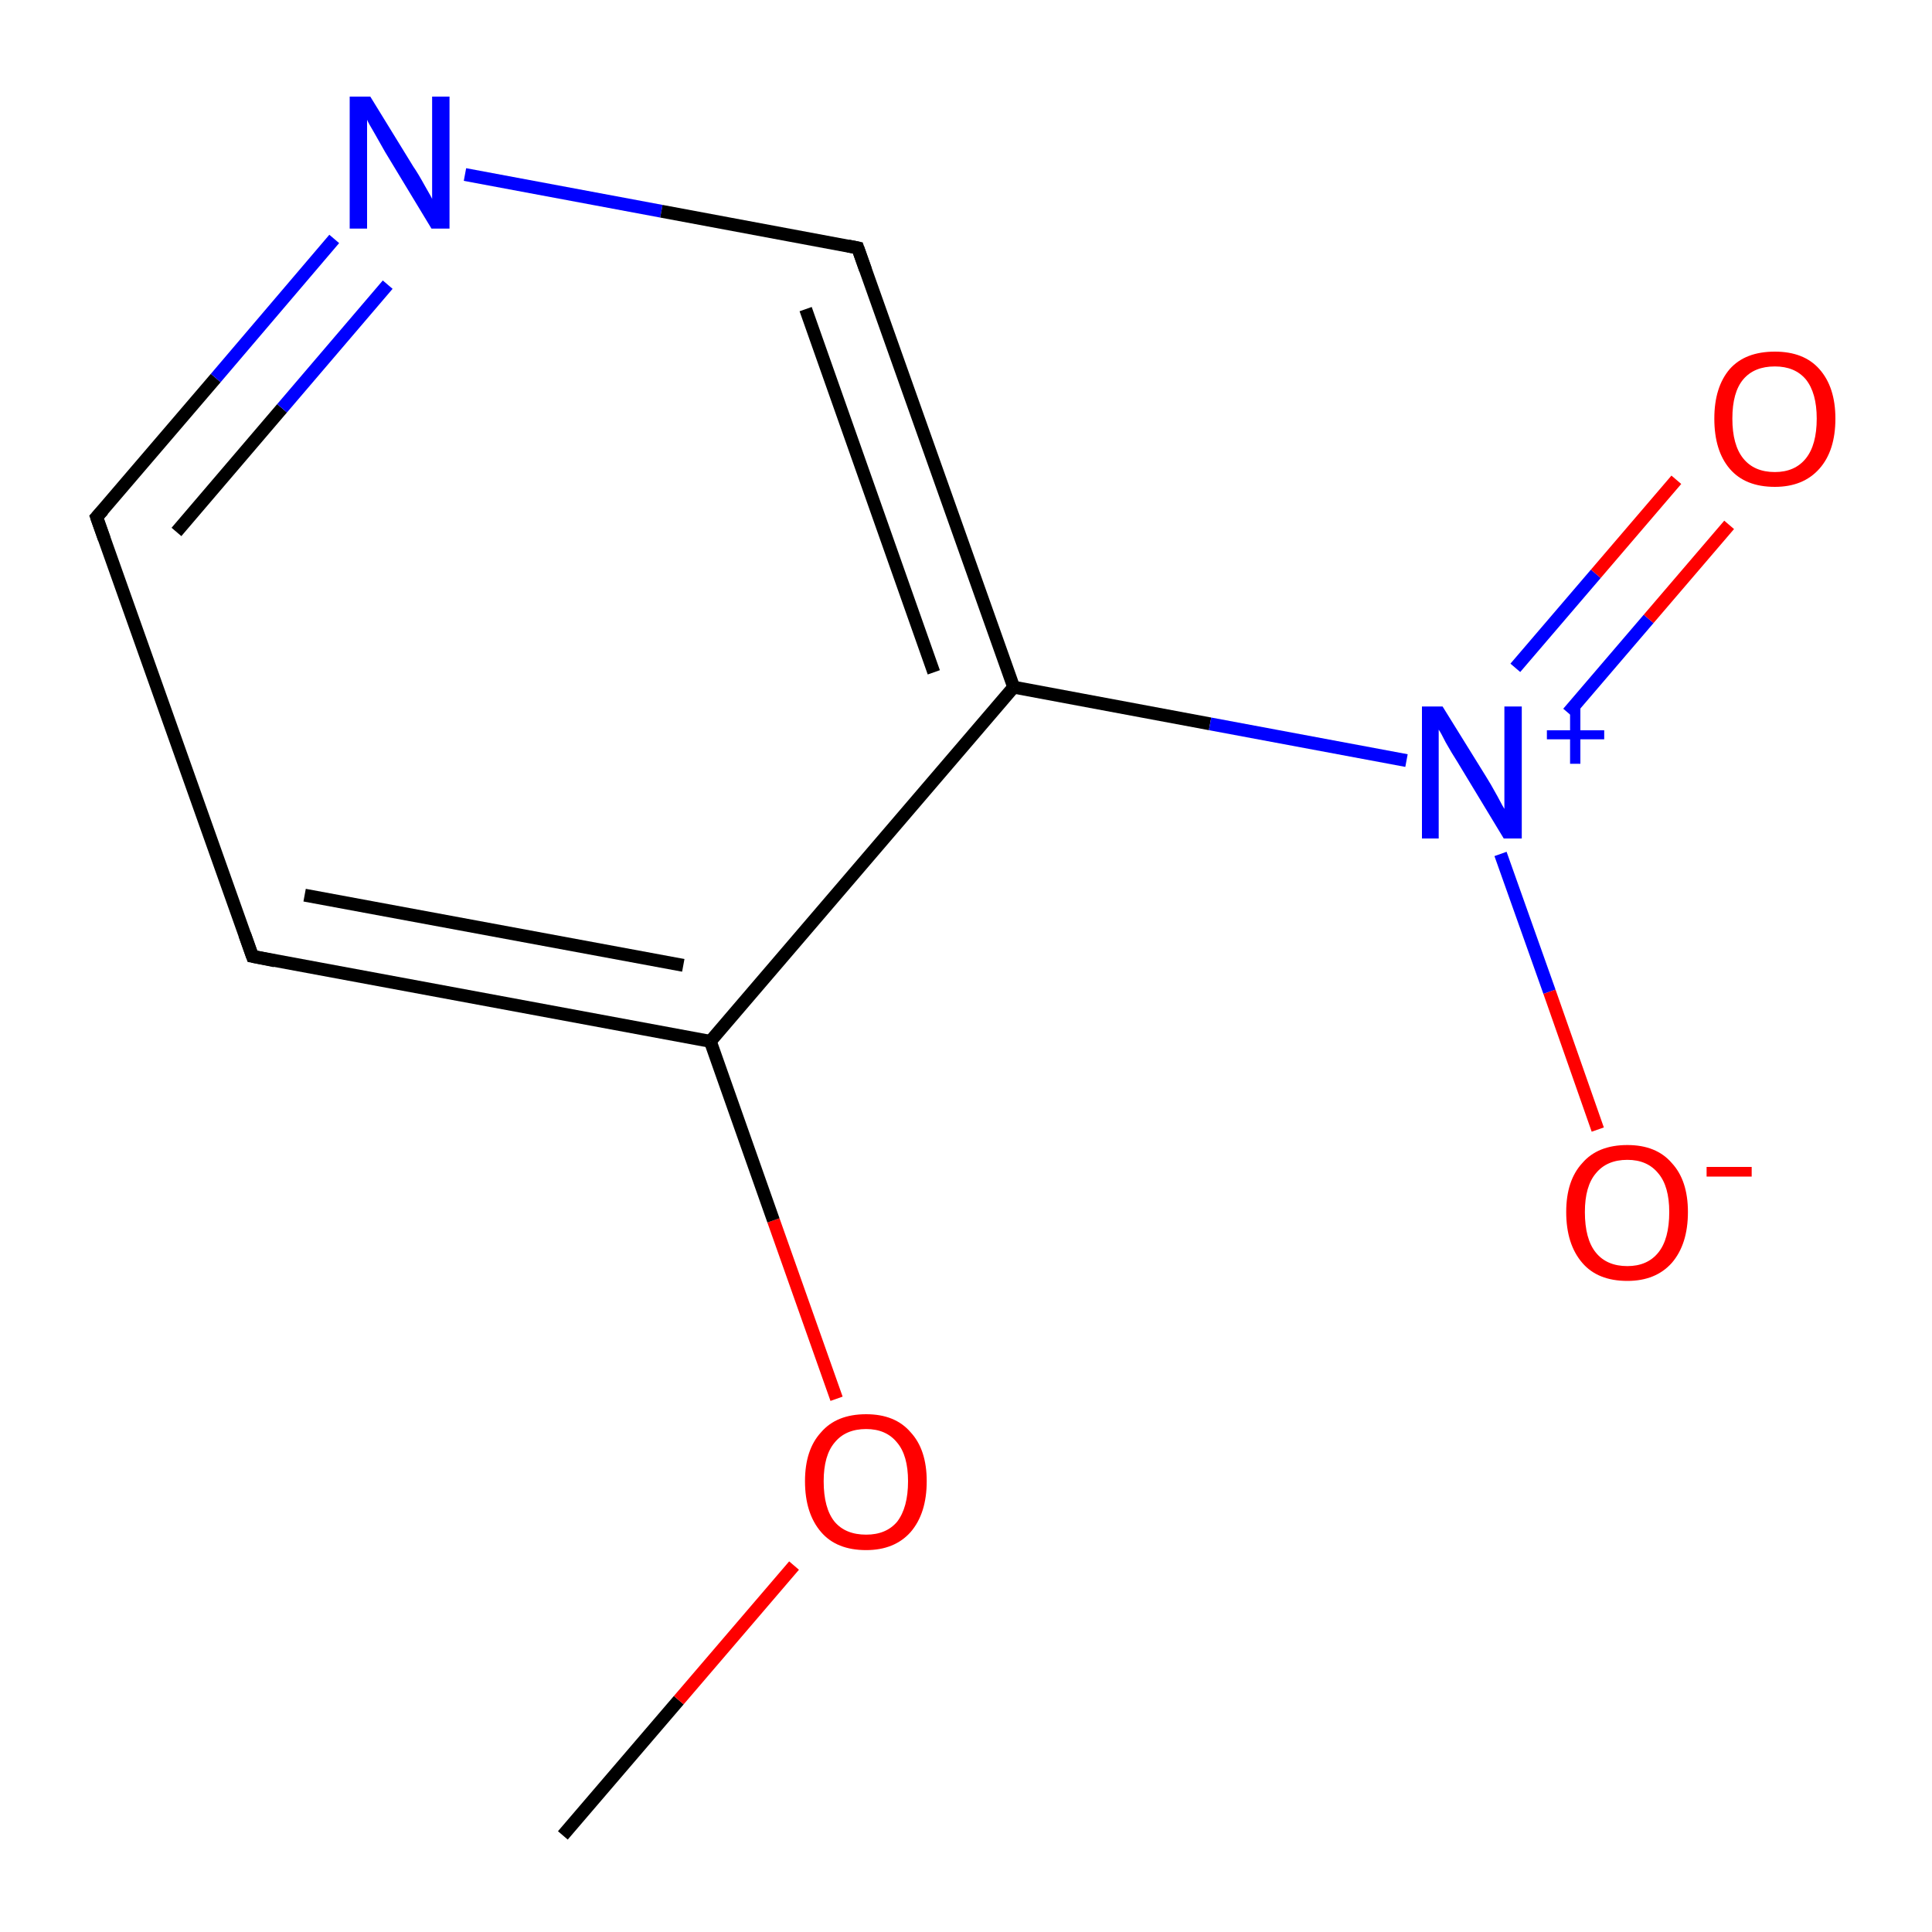 <?xml version='1.0' encoding='iso-8859-1'?>
<svg version='1.1' baseProfile='full'
              xmlns='http://www.w3.org/2000/svg'
                      xmlns:rdkit='http://www.rdkit.org/xml'
                      xmlns:xlink='http://www.w3.org/1999/xlink'
                  xml:space='preserve'
width='300px' height='300px' viewBox='0 0 300 300'>
<!-- END OF HEADER -->
<rect style='opacity:1.0;fill:#FFFFFF;stroke:none' width='300.0' height='300.0' x='0.0' y='0.0'> </rect>
<path class='bond-0 atom-0 atom-1' d='M 87.4,285.0 L 105.4,264.0' style='fill:none;fill-rule:evenodd;stroke:#000000;stroke-width:2.0px;stroke-linecap:butt;stroke-linejoin:miter;stroke-opacity:1' />
<path class='bond-0 atom-0 atom-1' d='M 105.4,264.0 L 123.3,243.1' style='fill:none;fill-rule:evenodd;stroke:#FF0000;stroke-width:2.0px;stroke-linecap:butt;stroke-linejoin:miter;stroke-opacity:1' />
<path class='bond-1 atom-1 atom-2' d='M 129.9,217.2 L 120.1,189.5' style='fill:none;fill-rule:evenodd;stroke:#FF0000;stroke-width:2.0px;stroke-linecap:butt;stroke-linejoin:miter;stroke-opacity:1' />
<path class='bond-1 atom-1 atom-2' d='M 120.1,189.5 L 110.3,161.7' style='fill:none;fill-rule:evenodd;stroke:#000000;stroke-width:2.0px;stroke-linecap:butt;stroke-linejoin:miter;stroke-opacity:1' />
<path class='bond-2 atom-2 atom-3' d='M 110.3,161.7 L 39.2,148.5' style='fill:none;fill-rule:evenodd;stroke:#000000;stroke-width:2.0px;stroke-linecap:butt;stroke-linejoin:miter;stroke-opacity:1' />
<path class='bond-2 atom-2 atom-3' d='M 106.1,149.9 L 47.3,139.0' style='fill:none;fill-rule:evenodd;stroke:#000000;stroke-width:2.0px;stroke-linecap:butt;stroke-linejoin:miter;stroke-opacity:1' />
<path class='bond-3 atom-3 atom-4' d='M 39.2,148.5 L 15.0,80.3' style='fill:none;fill-rule:evenodd;stroke:#000000;stroke-width:2.0px;stroke-linecap:butt;stroke-linejoin:miter;stroke-opacity:1' />
<path class='bond-4 atom-4 atom-5' d='M 15.0,80.3 L 33.5,58.7' style='fill:none;fill-rule:evenodd;stroke:#000000;stroke-width:2.0px;stroke-linecap:butt;stroke-linejoin:miter;stroke-opacity:1' />
<path class='bond-4 atom-4 atom-5' d='M 33.5,58.7 L 51.9,37.1' style='fill:none;fill-rule:evenodd;stroke:#0000FF;stroke-width:2.0px;stroke-linecap:butt;stroke-linejoin:miter;stroke-opacity:1' />
<path class='bond-4 atom-4 atom-5' d='M 27.4,82.6 L 43.8,63.4' style='fill:none;fill-rule:evenodd;stroke:#000000;stroke-width:2.0px;stroke-linecap:butt;stroke-linejoin:miter;stroke-opacity:1' />
<path class='bond-4 atom-4 atom-5' d='M 43.8,63.4 L 60.2,44.2' style='fill:none;fill-rule:evenodd;stroke:#0000FF;stroke-width:2.0px;stroke-linecap:butt;stroke-linejoin:miter;stroke-opacity:1' />
<path class='bond-5 atom-5 atom-6' d='M 72.2,27.1 L 102.7,32.8' style='fill:none;fill-rule:evenodd;stroke:#0000FF;stroke-width:2.0px;stroke-linecap:butt;stroke-linejoin:miter;stroke-opacity:1' />
<path class='bond-5 atom-5 atom-6' d='M 102.7,32.8 L 133.2,38.5' style='fill:none;fill-rule:evenodd;stroke:#000000;stroke-width:2.0px;stroke-linecap:butt;stroke-linejoin:miter;stroke-opacity:1' />
<path class='bond-6 atom-6 atom-7' d='M 133.2,38.5 L 157.4,106.7' style='fill:none;fill-rule:evenodd;stroke:#000000;stroke-width:2.0px;stroke-linecap:butt;stroke-linejoin:miter;stroke-opacity:1' />
<path class='bond-6 atom-6 atom-7' d='M 125.1,48.0 L 145.0,104.4' style='fill:none;fill-rule:evenodd;stroke:#000000;stroke-width:2.0px;stroke-linecap:butt;stroke-linejoin:miter;stroke-opacity:1' />
<path class='bond-7 atom-7 atom-8' d='M 157.4,106.7 L 187.9,112.4' style='fill:none;fill-rule:evenodd;stroke:#000000;stroke-width:2.0px;stroke-linecap:butt;stroke-linejoin:miter;stroke-opacity:1' />
<path class='bond-7 atom-7 atom-8' d='M 187.9,112.4 L 218.4,118.1' style='fill:none;fill-rule:evenodd;stroke:#0000FF;stroke-width:2.0px;stroke-linecap:butt;stroke-linejoin:miter;stroke-opacity:1' />
<path class='bond-8 atom-8 atom-9' d='M 243.5,110.7 L 256.0,96.1' style='fill:none;fill-rule:evenodd;stroke:#0000FF;stroke-width:2.0px;stroke-linecap:butt;stroke-linejoin:miter;stroke-opacity:1' />
<path class='bond-8 atom-8 atom-9' d='M 256.0,96.1 L 268.5,81.5' style='fill:none;fill-rule:evenodd;stroke:#FF0000;stroke-width:2.0px;stroke-linecap:butt;stroke-linejoin:miter;stroke-opacity:1' />
<path class='bond-8 atom-8 atom-9' d='M 235.3,103.7 L 247.8,89.1' style='fill:none;fill-rule:evenodd;stroke:#0000FF;stroke-width:2.0px;stroke-linecap:butt;stroke-linejoin:miter;stroke-opacity:1' />
<path class='bond-8 atom-8 atom-9' d='M 247.8,89.1 L 260.3,74.5' style='fill:none;fill-rule:evenodd;stroke:#FF0000;stroke-width:2.0px;stroke-linecap:butt;stroke-linejoin:miter;stroke-opacity:1' />
<path class='bond-9 atom-8 atom-10' d='M 233.0,132.6 L 240.6,154.0' style='fill:none;fill-rule:evenodd;stroke:#0000FF;stroke-width:2.0px;stroke-linecap:butt;stroke-linejoin:miter;stroke-opacity:1' />
<path class='bond-9 atom-8 atom-10' d='M 240.6,154.0 L 248.1,175.4' style='fill:none;fill-rule:evenodd;stroke:#FF0000;stroke-width:2.0px;stroke-linecap:butt;stroke-linejoin:miter;stroke-opacity:1' />
<path class='bond-10 atom-7 atom-2' d='M 157.4,106.7 L 110.3,161.7' style='fill:none;fill-rule:evenodd;stroke:#000000;stroke-width:2.0px;stroke-linecap:butt;stroke-linejoin:miter;stroke-opacity:1' />
<path d='M 42.7,149.2 L 39.2,148.5 L 38.0,145.1' style='fill:none;stroke:#000000;stroke-width:2.0px;stroke-linecap:butt;stroke-linejoin:miter;stroke-miterlimit:10;stroke-opacity:1;' />
<path d='M 16.2,83.7 L 15.0,80.3 L 16.0,79.2' style='fill:none;stroke:#000000;stroke-width:2.0px;stroke-linecap:butt;stroke-linejoin:miter;stroke-miterlimit:10;stroke-opacity:1;' />
<path d='M 131.7,38.2 L 133.2,38.5 L 134.4,41.9' style='fill:none;stroke:#000000;stroke-width:2.0px;stroke-linecap:butt;stroke-linejoin:miter;stroke-miterlimit:10;stroke-opacity:1;' />
<path class='atom-1' d='M 125.0 230.0
Q 125.0 225.1, 127.5 222.4
Q 129.9 219.6, 134.5 219.6
Q 139.0 219.6, 141.4 222.4
Q 143.9 225.1, 143.9 230.0
Q 143.9 235.0, 141.4 237.9
Q 138.9 240.7, 134.5 240.7
Q 129.9 240.7, 127.5 237.9
Q 125.0 235.0, 125.0 230.0
M 134.5 238.3
Q 137.6 238.3, 139.3 236.3
Q 141.0 234.1, 141.0 230.0
Q 141.0 226.0, 139.3 224.0
Q 137.6 221.9, 134.5 221.9
Q 131.3 221.9, 129.6 224.0
Q 127.9 226.0, 127.9 230.0
Q 127.9 234.2, 129.6 236.3
Q 131.3 238.3, 134.5 238.3
' fill='#FF0000'/>
<path class='atom-5' d='M 57.5 15.0
L 64.2 25.9
Q 64.9 26.9, 66.0 28.9
Q 67.1 30.8, 67.1 30.9
L 67.1 15.0
L 69.8 15.0
L 69.8 35.5
L 67.0 35.5
L 59.8 23.6
Q 59.0 22.2, 58.1 20.6
Q 57.2 19.1, 57.0 18.6
L 57.0 35.5
L 54.3 35.5
L 54.3 15.0
L 57.5 15.0
' fill='#0000FF'/>
<path class='atom-8' d='M 224.0 109.7
L 230.7 120.5
Q 231.4 121.6, 232.5 123.6
Q 233.5 125.5, 233.6 125.6
L 233.6 109.7
L 236.3 109.7
L 236.3 130.2
L 233.5 130.2
L 226.3 118.3
Q 225.4 116.9, 224.5 115.3
Q 223.7 113.7, 223.4 113.3
L 223.4 130.2
L 220.8 130.2
L 220.8 109.7
L 224.0 109.7
' fill='#0000FF'/>
<path class='atom-8' d='M 240.2 113.4
L 243.8 113.4
L 243.8 109.6
L 245.4 109.6
L 245.4 113.4
L 249.1 113.4
L 249.1 114.8
L 245.4 114.8
L 245.4 118.6
L 243.8 118.6
L 243.8 114.8
L 240.2 114.8
L 240.2 113.4
' fill='#0000FF'/>
<path class='atom-9' d='M 266.2 65.0
Q 266.2 60.1, 268.6 57.3
Q 271.0 54.6, 275.6 54.6
Q 280.1 54.6, 282.5 57.3
Q 285.0 60.1, 285.0 65.0
Q 285.0 70.0, 282.5 72.8
Q 280.0 75.6, 275.6 75.6
Q 271.0 75.6, 268.6 72.8
Q 266.2 70.0, 266.2 65.0
M 275.6 73.3
Q 278.7 73.3, 280.4 71.2
Q 282.1 69.1, 282.1 65.0
Q 282.1 61.0, 280.4 58.9
Q 278.7 56.9, 275.6 56.9
Q 272.4 56.9, 270.7 58.9
Q 269.0 60.9, 269.0 65.0
Q 269.0 69.1, 270.7 71.2
Q 272.4 73.3, 275.6 73.3
' fill='#FF0000'/>
<path class='atom-10' d='M 243.2 188.2
Q 243.2 183.3, 245.7 180.6
Q 248.1 177.8, 252.7 177.8
Q 257.2 177.8, 259.6 180.6
Q 262.1 183.3, 262.1 188.2
Q 262.1 193.2, 259.6 196.1
Q 257.1 198.9, 252.7 198.9
Q 248.1 198.9, 245.7 196.1
Q 243.2 193.2, 243.2 188.2
M 252.7 196.6
Q 255.8 196.6, 257.5 194.5
Q 259.2 192.4, 259.2 188.2
Q 259.2 184.2, 257.5 182.2
Q 255.8 180.1, 252.7 180.1
Q 249.5 180.1, 247.8 182.2
Q 246.1 184.2, 246.1 188.2
Q 246.1 192.4, 247.8 194.5
Q 249.5 196.6, 252.7 196.6
' fill='#FF0000'/>
<path class='atom-10' d='M 265.0 181.2
L 272.0 181.2
L 272.0 182.7
L 265.0 182.7
L 265.0 181.2
' fill='#FF0000'/>
</svg>
